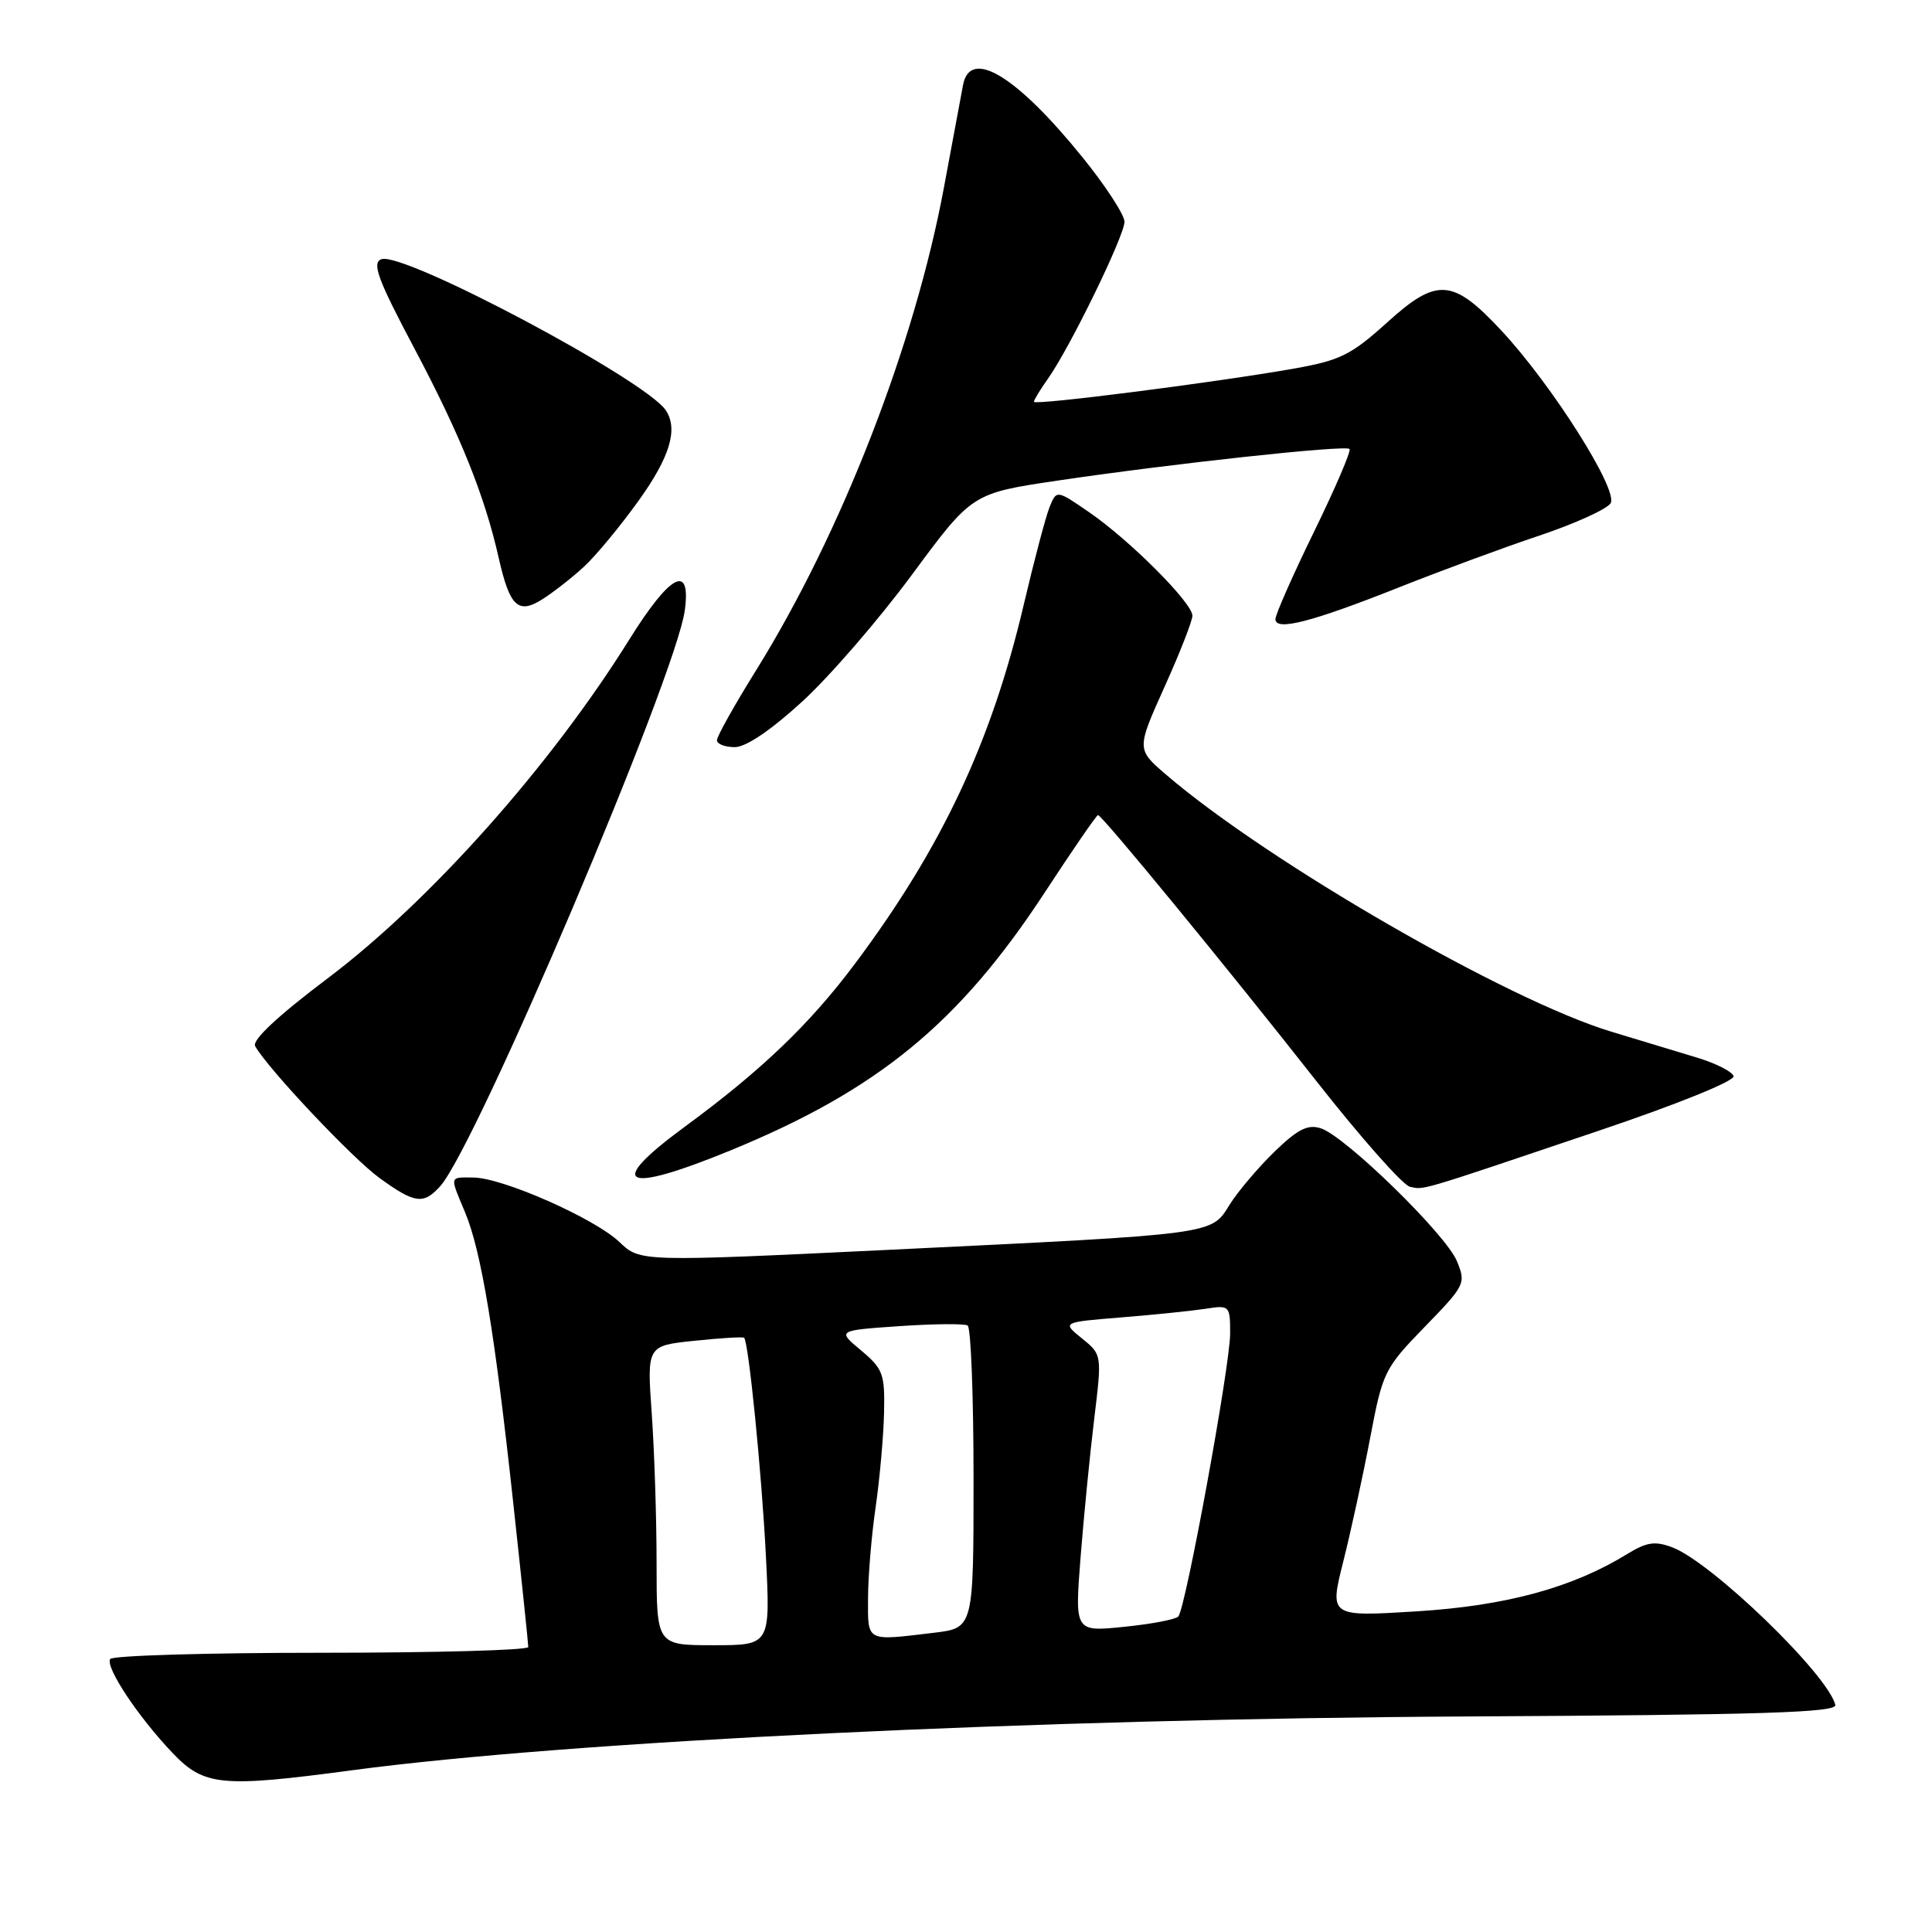 <?xml version="1.0" encoding="UTF-8" standalone="no"?>
<!DOCTYPE svg PUBLIC "-//W3C//DTD SVG 1.1//EN" "http://www.w3.org/Graphics/SVG/1.1/DTD/svg11.dtd" >
<svg xmlns="http://www.w3.org/2000/svg" xmlns:xlink="http://www.w3.org/1999/xlink" version="1.1" viewBox="0 0 256 256">
 <g >
 <path fill="currentColor"
d=" M 46.72 234.56 C 75.57 230.71 137.23 227.74 194.50 227.44 C 233.58 227.23 243.44 226.92 243.19 225.91 C 242.20 221.88 226.84 207.03 221.59 205.03 C 219.30 204.17 218.21 204.33 215.64 205.90 C 208.39 210.37 199.60 212.77 187.74 213.51 C 176.15 214.23 176.15 214.23 178.00 206.87 C 179.02 202.81 180.62 195.45 181.56 190.50 C 183.21 181.79 183.44 181.32 188.78 175.82 C 194.15 170.29 194.27 170.06 193.04 167.09 C 191.56 163.53 178.22 150.52 175.00 149.50 C 173.27 148.95 171.93 149.64 168.83 152.65 C 166.66 154.77 163.99 157.92 162.91 159.66 C 160.46 163.61 161.23 163.51 118.16 165.59 C 84.82 167.20 84.82 167.20 82.08 164.58 C 78.83 161.46 66.63 156.07 62.75 156.03 C 59.51 156.00 59.57 155.74 61.62 160.63 C 63.76 165.75 65.55 176.51 67.99 198.99 C 69.10 209.17 70.00 217.83 70.00 218.24 C 70.00 218.66 57.65 219.00 42.56 219.00 C 27.47 219.00 14.89 219.37 14.60 219.83 C 13.94 220.91 18.28 227.46 22.84 232.25 C 27.04 236.67 29.29 236.89 46.72 234.56 Z  M 58.32 157.19 C 63.07 151.95 89.58 89.54 90.74 80.87 C 91.59 74.58 88.80 76.05 83.38 84.75 C 72.95 101.48 57.02 119.38 43.41 129.64 C 36.80 134.62 33.37 137.83 33.81 138.62 C 35.50 141.62 46.70 153.50 50.31 156.11 C 54.97 159.48 56.11 159.64 58.32 157.19 Z  M 211.78 149.85 C 222.31 146.30 229.91 143.22 229.71 142.59 C 229.52 141.99 227.36 140.90 224.93 140.16 C 222.49 139.42 217.35 137.87 213.50 136.70 C 199.76 132.55 168.08 114.27 154.54 102.67 C 150.59 99.28 150.59 99.28 154.29 91.05 C 156.33 86.53 158.00 82.27 158.00 81.58 C 158.00 79.89 149.71 71.58 144.34 67.89 C 140.00 64.90 140.00 64.90 139.07 67.20 C 138.56 68.47 137.02 74.30 135.64 80.17 C 131.37 98.33 124.79 112.33 113.28 127.71 C 107.29 135.71 100.89 141.84 90.75 149.29 C 80.14 157.08 82.50 158.30 96.81 152.43 C 116.34 144.41 127.08 135.60 138.44 118.25 C 142.13 112.61 145.30 108.00 145.49 108.00 C 146.02 108.00 162.43 127.99 174.38 143.19 C 180.29 150.72 185.89 157.05 186.82 157.25 C 188.74 157.67 187.61 158.01 211.78 149.85 Z  M 106.30 92.96 C 109.93 89.64 116.47 82.07 120.85 76.14 C 128.81 65.36 128.81 65.36 140.15 63.68 C 155.25 61.44 178.28 58.94 178.82 59.49 C 179.06 59.73 176.95 64.65 174.13 70.43 C 171.31 76.20 169.00 81.43 169.00 82.04 C 169.00 83.67 173.85 82.41 185.50 77.78 C 191.00 75.60 199.32 72.52 204.00 70.96 C 208.68 69.39 212.91 67.47 213.41 66.69 C 214.50 64.99 205.64 50.98 198.91 43.77 C 192.49 36.89 190.40 36.75 183.81 42.72 C 179.04 47.03 177.60 47.75 171.46 48.84 C 161.17 50.66 137.00 53.75 137.00 53.24 C 137.00 53.00 137.84 51.61 138.88 50.15 C 141.79 46.03 149.00 31.24 149.00 29.38 C 149.00 28.47 146.52 24.66 143.49 20.91 C 134.72 10.05 128.55 6.30 127.61 11.25 C 127.37 12.49 126.24 18.57 125.09 24.77 C 121.22 45.62 111.51 70.60 100.18 88.83 C 97.33 93.41 95.00 97.57 95.00 98.08 C 95.00 98.59 96.06 99.00 97.36 99.00 C 98.84 99.00 102.14 96.77 106.30 92.96 Z  M 77.35 75.12 C 78.92 73.68 82.18 69.74 84.60 66.37 C 88.77 60.57 89.88 56.89 88.23 54.38 C 85.61 50.37 53.39 33.25 50.53 34.35 C 49.25 34.84 50.04 36.99 54.97 46.29 C 61.00 57.67 64.22 65.67 66.09 73.96 C 67.55 80.40 68.66 81.44 71.89 79.39 C 73.33 78.48 75.78 76.56 77.35 75.12 Z  M 87.00 207.15 C 87.00 201.19 86.71 192.26 86.36 187.31 C 85.72 178.31 85.72 178.31 92.03 177.66 C 95.49 177.29 98.45 177.12 98.60 177.26 C 99.20 177.87 100.94 195.28 101.49 206.25 C 102.08 218.00 102.08 218.00 94.54 218.00 C 87.00 218.00 87.00 218.00 87.00 207.15 Z  M 115.02 211.75 C 115.03 208.86 115.48 203.43 116.03 199.68 C 116.57 195.92 117.07 190.32 117.14 187.22 C 117.26 182.05 117.01 181.38 114.10 178.94 C 110.92 176.29 110.92 176.29 119.19 175.72 C 123.73 175.41 127.80 175.37 128.22 175.64 C 128.65 175.90 129.00 185.03 129.00 195.92 C 129.00 215.72 129.00 215.72 123.75 216.35 C 114.66 217.44 115.00 217.62 115.02 211.75 Z  M 143.18 206.37 C 143.61 200.94 144.42 192.68 144.99 188.00 C 146.02 179.50 146.02 179.50 143.37 177.35 C 140.71 175.20 140.71 175.20 148.61 174.56 C 152.95 174.21 157.96 173.69 159.75 173.42 C 162.93 172.92 163.00 172.99 163.00 176.70 C 163.00 180.95 157.11 213.11 156.13 214.20 C 155.78 214.58 152.56 215.20 148.96 215.56 C 142.41 216.23 142.41 216.23 143.18 206.37 Z "/>
</g>
</svg>